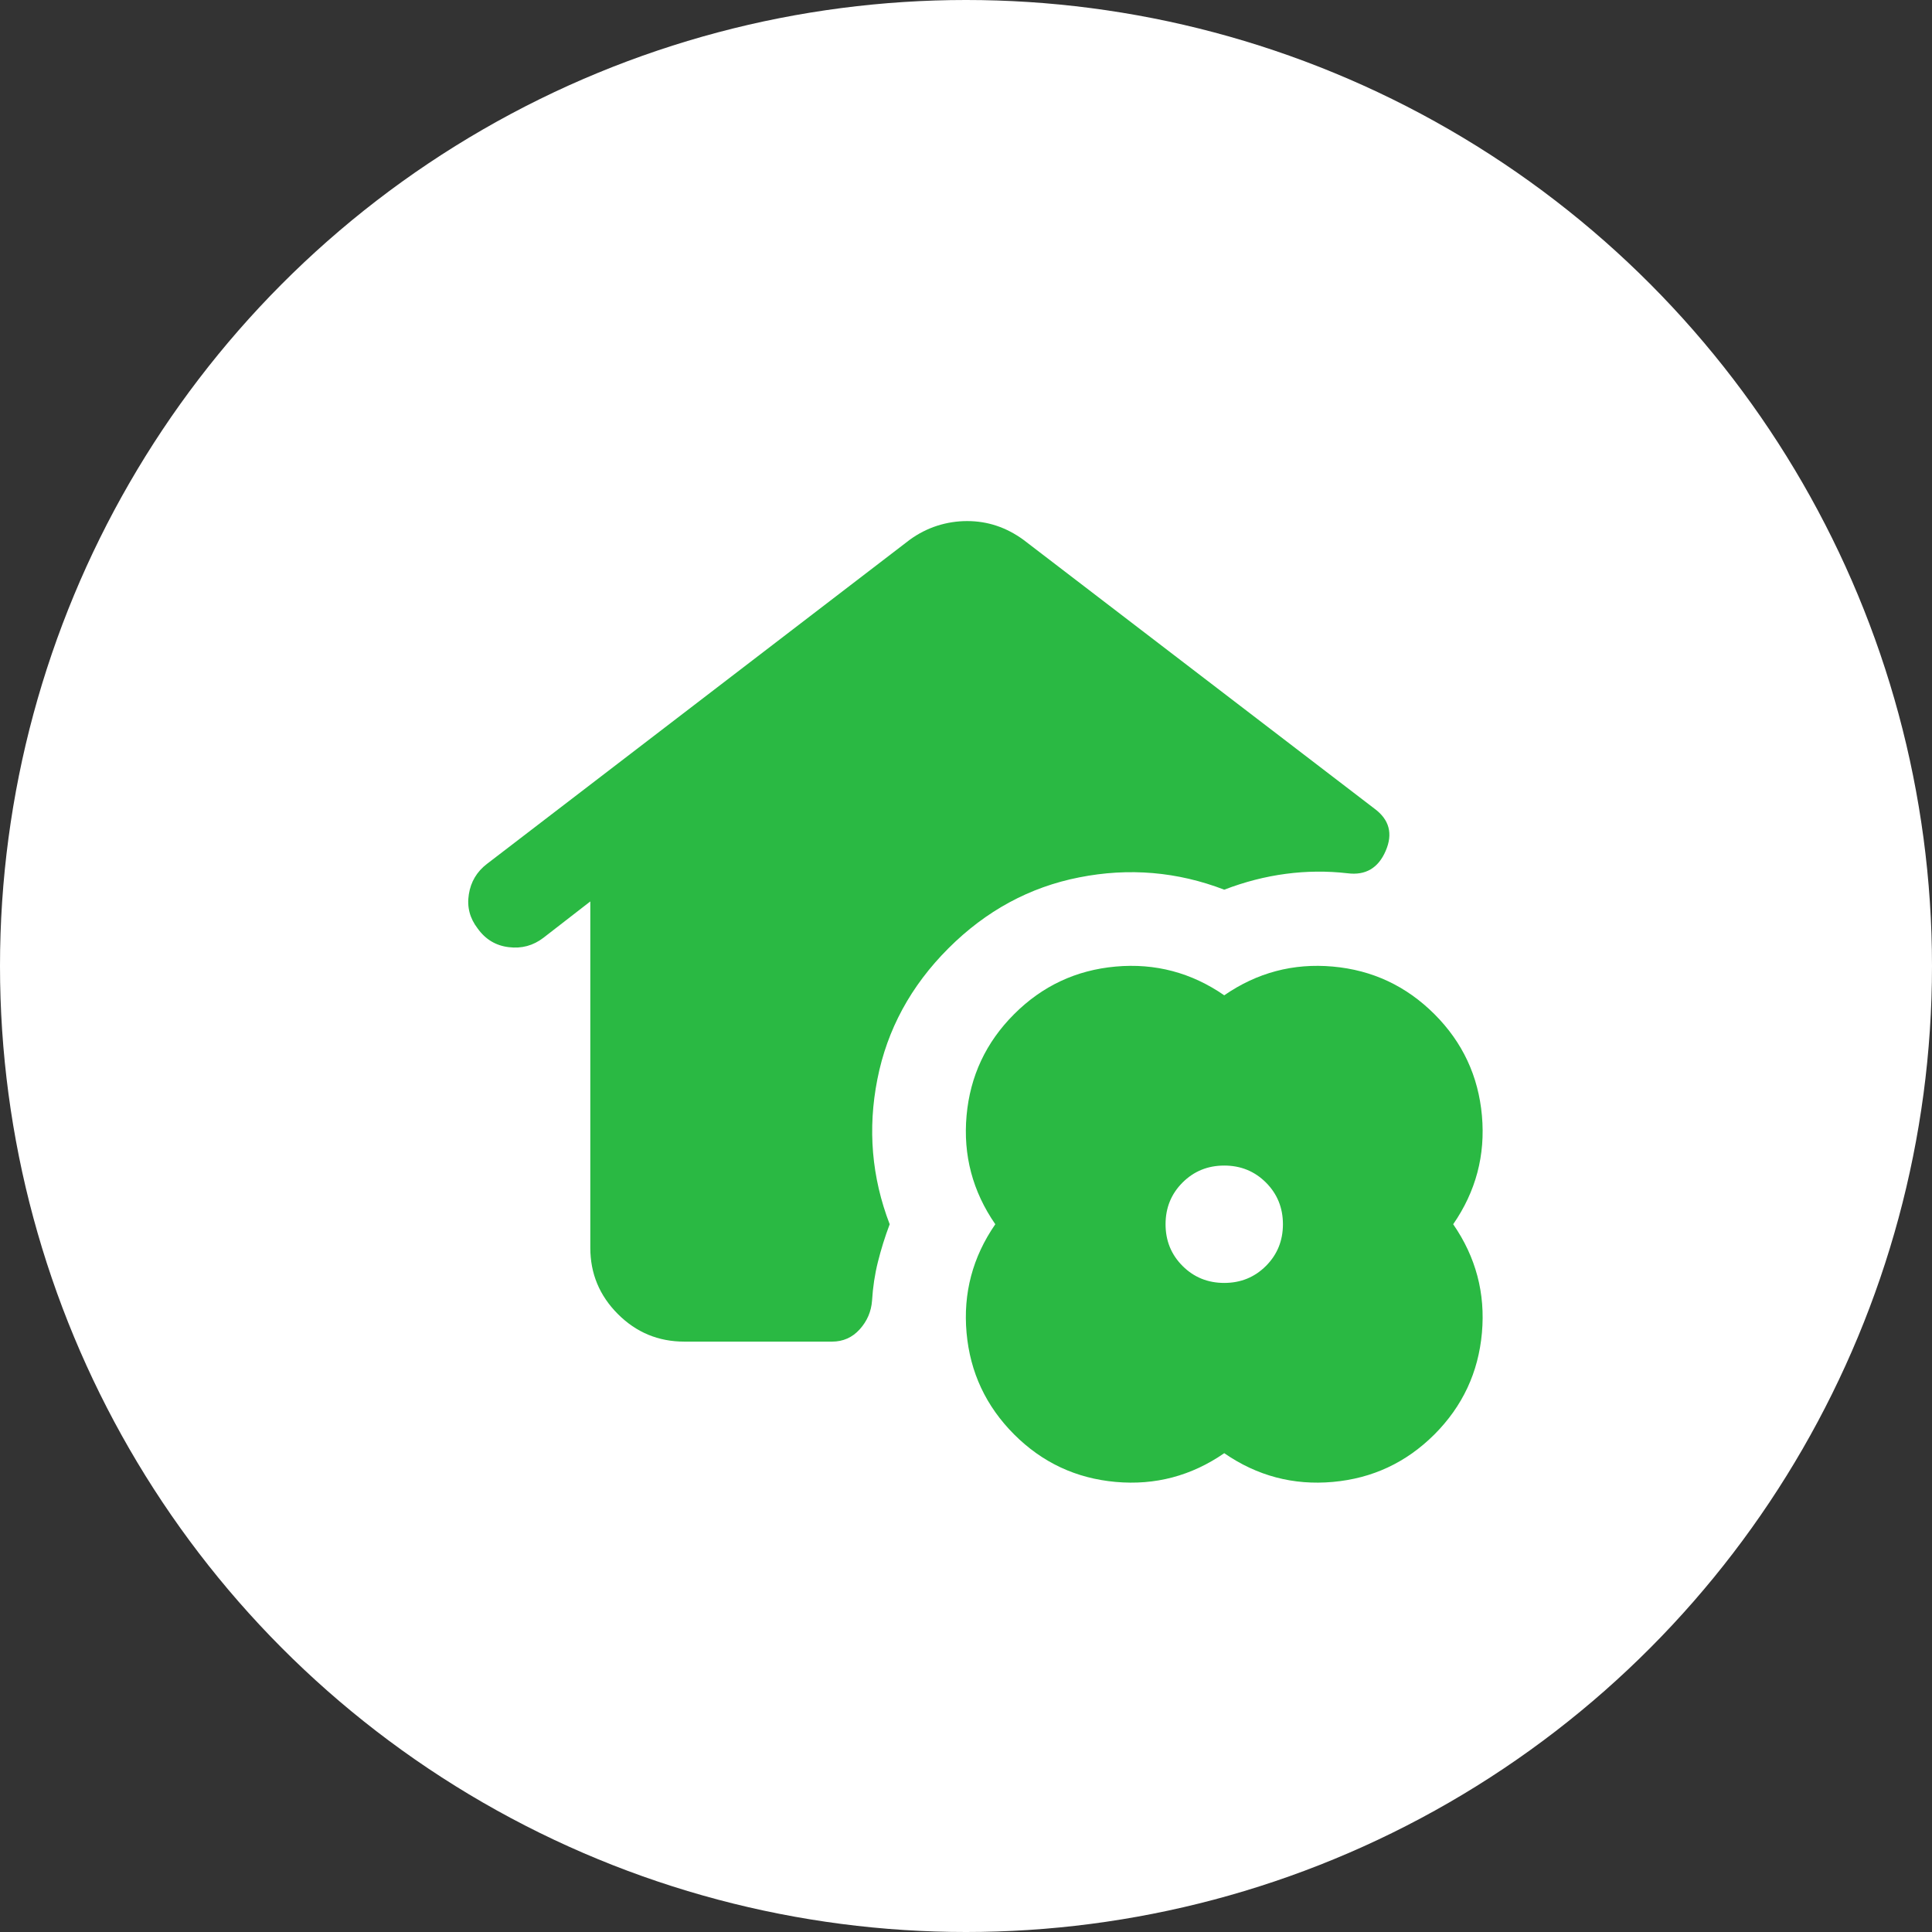 <svg width="24" height="24" viewBox="0 0 24 24" fill="none" xmlns="http://www.w3.org/2000/svg">
<rect x="0" y="0" width="24" height="24" fill="#333333" stroke="none"/>
<circle cx="12" cy="12" r="12" fill="white"/>
<path d="M8.5 16.666C8.179 16.666 7.904 16.552 7.676 16.324C7.447 16.095 7.333 15.821 7.333 15.5V11.198L6.75 11.65C6.623 11.747 6.48 11.786 6.32 11.766C6.159 11.747 6.03 11.669 5.933 11.533C5.836 11.407 5.799 11.266 5.824 11.11C5.848 10.955 5.923 10.828 6.05 10.731L11.3 6.706C11.407 6.628 11.521 6.57 11.642 6.531C11.764 6.492 11.888 6.473 12.014 6.473C12.141 6.473 12.262 6.492 12.379 6.531C12.496 6.57 12.607 6.628 12.714 6.706L17.075 10.046C17.259 10.182 17.306 10.357 17.213 10.571C17.121 10.784 16.963 10.877 16.739 10.848C16.486 10.819 16.231 10.821 15.974 10.855C15.716 10.889 15.461 10.955 15.208 11.052C14.625 10.828 14.024 10.777 13.407 10.899C12.79 11.02 12.248 11.314 11.781 11.781C11.314 12.248 11.02 12.79 10.899 13.407C10.777 14.024 10.828 14.625 11.052 15.208C10.993 15.364 10.945 15.519 10.906 15.675C10.867 15.83 10.843 15.991 10.833 16.156C10.823 16.292 10.772 16.411 10.68 16.513C10.588 16.615 10.473 16.666 10.337 16.666H8.5ZM15.208 18.052C14.8 18.334 14.35 18.453 13.859 18.409C13.368 18.365 12.948 18.169 12.598 17.819C12.248 17.468 12.051 17.048 12.007 16.557C11.963 16.066 12.082 15.616 12.364 15.208C12.082 14.8 11.963 14.35 12.007 13.859C12.051 13.368 12.248 12.948 12.598 12.598C12.948 12.248 13.368 12.051 13.859 12.007C14.35 11.963 14.8 12.082 15.208 12.364C15.616 12.082 16.066 11.963 16.557 12.007C17.048 12.051 17.468 12.248 17.819 12.598C18.169 12.948 18.365 13.368 18.409 13.859C18.453 14.35 18.334 14.8 18.052 15.208C18.334 15.616 18.453 16.066 18.409 16.557C18.365 17.048 18.169 17.468 17.819 17.819C17.468 18.169 17.048 18.365 16.557 18.409C16.066 18.453 15.616 18.334 15.208 18.052ZM15.208 15.937C15.412 15.937 15.585 15.867 15.726 15.726C15.867 15.585 15.937 15.412 15.937 15.208C15.937 15.004 15.867 14.831 15.726 14.69C15.585 14.549 15.412 14.479 15.208 14.479C15.004 14.479 14.831 14.549 14.69 14.69C14.549 14.831 14.479 15.004 14.479 15.208C14.479 15.412 14.549 15.585 14.69 15.726C14.831 15.867 15.004 15.937 15.208 15.937Z" fill="#2AB943"/>
</svg>
